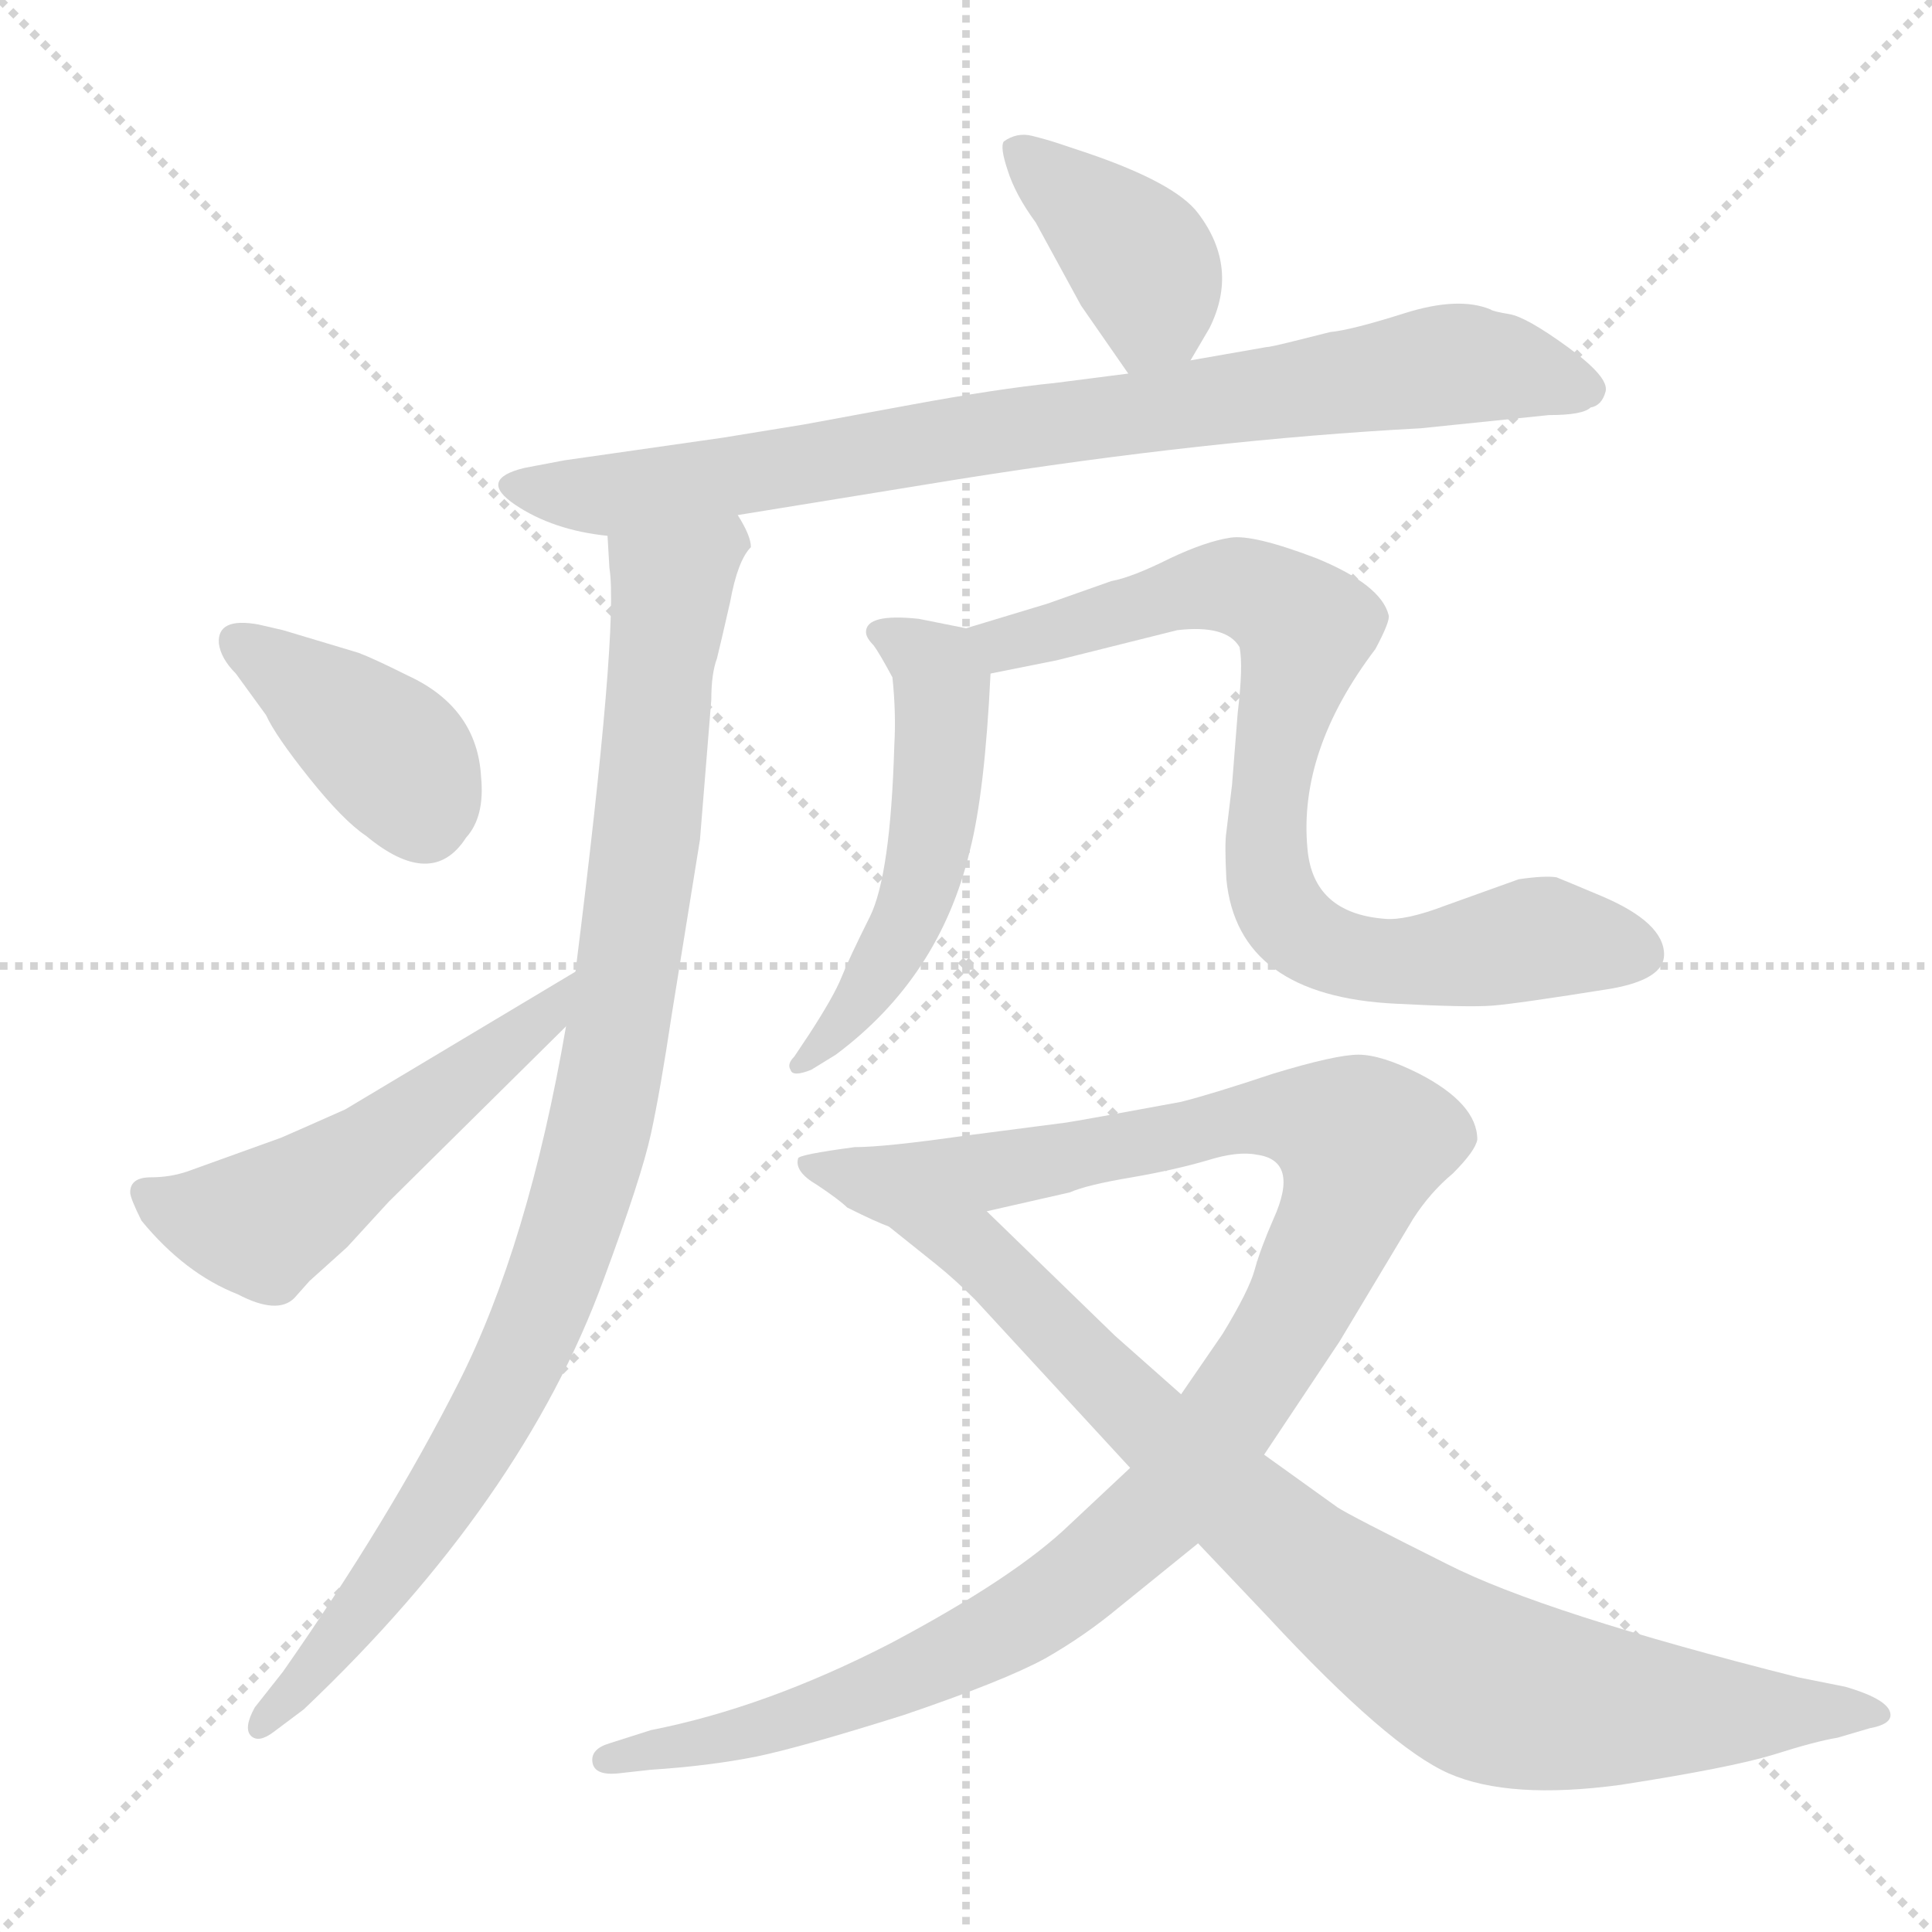 <svg xmlns="http://www.w3.org/2000/svg" version="1.1" viewBox="0 0 1024 1024">
  <g stroke="lightgray" stroke-dasharray="1,1" stroke-width="1" transform="scale(4, 4)">
    <line x1="0" y1="0" x2="256" y2="256" />
    <line x1="256" y1="0" x2="0" y2="256" />
    <line x1="128" y1="0" x2="128" y2="256" />
    <line x1="0" y1="128" x2="256" y2="128" />
  </g>
  <g transform="scale(1.0, -1.0) translate(0.0, -812.00)">
    <style type="text/css">
      
        @keyframes keyframes0 {
          from {
            stroke: blue;
            stroke-dashoffset: 393;
            stroke-width: 128;
          }
          56% {
            animation-timing-function: step-end;
            stroke: blue;
            stroke-dashoffset: 0;
            stroke-width: 128;
          }
          to {
            stroke: black;
            stroke-width: 1024;
          }
        }
        #make-me-a-hanzi-animation-0 {
          animation: keyframes0 0.57s both;
          animation-delay: 0s;
          animation-timing-function: linear;
        }
      
        @keyframes keyframes1 {
          from {
            stroke: blue;
            stroke-dashoffset: 830;
            stroke-width: 128;
          }
          73% {
            animation-timing-function: step-end;
            stroke: blue;
            stroke-dashoffset: 0;
            stroke-width: 128;
          }
          to {
            stroke: black;
            stroke-width: 1024;
          }
        }
        #make-me-a-hanzi-animation-1 {
          animation: keyframes1 0.925s both;
          animation-delay: 0.57s;
          animation-timing-function: linear;
        }
      
        @keyframes keyframes2 {
          from {
            stroke: blue;
            stroke-dashoffset: 954;
            stroke-width: 128;
          }
          76% {
            animation-timing-function: step-end;
            stroke: blue;
            stroke-dashoffset: 0;
            stroke-width: 128;
          }
          to {
            stroke: black;
            stroke-width: 1024;
          }
        }
        #make-me-a-hanzi-animation-2 {
          animation: keyframes2 1.026s both;
          animation-delay: 1.495s;
          animation-timing-function: linear;
        }
      
        @keyframes keyframes3 {
          from {
            stroke: blue;
            stroke-dashoffset: 391;
            stroke-width: 128;
          }
          56% {
            animation-timing-function: step-end;
            stroke: blue;
            stroke-dashoffset: 0;
            stroke-width: 128;
          }
          to {
            stroke: black;
            stroke-width: 1024;
          }
        }
        #make-me-a-hanzi-animation-3 {
          animation: keyframes3 0.568s both;
          animation-delay: 2.522s;
          animation-timing-function: linear;
        }
      
        @keyframes keyframes4 {
          from {
            stroke: blue;
            stroke-dashoffset: 526;
            stroke-width: 128;
          }
          63% {
            animation-timing-function: step-end;
            stroke: blue;
            stroke-dashoffset: 0;
            stroke-width: 128;
          }
          to {
            stroke: black;
            stroke-width: 1024;
          }
        }
        #make-me-a-hanzi-animation-4 {
          animation: keyframes4 0.678s both;
          animation-delay: 3.09s;
          animation-timing-function: linear;
        }
      
        @keyframes keyframes5 {
          from {
            stroke: blue;
            stroke-dashoffset: 524;
            stroke-width: 128;
          }
          63% {
            animation-timing-function: step-end;
            stroke: blue;
            stroke-dashoffset: 0;
            stroke-width: 128;
          }
          to {
            stroke: black;
            stroke-width: 1024;
          }
        }
        #make-me-a-hanzi-animation-5 {
          animation: keyframes5 0.676s both;
          animation-delay: 3.768s;
          animation-timing-function: linear;
        }
      
        @keyframes keyframes6 {
          from {
            stroke: blue;
            stroke-dashoffset: 789;
            stroke-width: 128;
          }
          72% {
            animation-timing-function: step-end;
            stroke: blue;
            stroke-dashoffset: 0;
            stroke-width: 128;
          }
          to {
            stroke: black;
            stroke-width: 1024;
          }
        }
        #make-me-a-hanzi-animation-6 {
          animation: keyframes6 0.892s both;
          animation-delay: 4.444s;
          animation-timing-function: linear;
        }
      
        @keyframes keyframes7 {
          from {
            stroke: blue;
            stroke-dashoffset: 1108;
            stroke-width: 128;
          }
          78% {
            animation-timing-function: step-end;
            stroke: blue;
            stroke-dashoffset: 0;
            stroke-width: 128;
          }
          to {
            stroke: black;
            stroke-width: 1024;
          }
        }
        #make-me-a-hanzi-animation-7 {
          animation: keyframes7 1.152s both;
          animation-delay: 5.336s;
          animation-timing-function: linear;
        }
      
        @keyframes keyframes8 {
          from {
            stroke: blue;
            stroke-dashoffset: 861;
            stroke-width: 128;
          }
          74% {
            animation-timing-function: step-end;
            stroke: blue;
            stroke-dashoffset: 0;
            stroke-width: 128;
          }
          to {
            stroke: black;
            stroke-width: 1024;
          }
        }
        #make-me-a-hanzi-animation-8 {
          animation: keyframes8 0.951s both;
          animation-delay: 6.488s;
          animation-timing-function: linear;
        }
      
    </style>
    
      <path d="M 631 621 L 641 638 Q 657 670 635 699 Q 623 715 576 731 L 561 736 Q 555 738 547 740 Q 539 742 532 737 Q 530 734 534 722 Q 538 709 549 694 L 573 650 L 598 614 C 614 591 616 595 631 621 Z" fill="lightgray" />
    
      <path d="M 391 539 L 508 558 Q 640 579 753 585 L 821 592 Q 839 592 843 596 Q 849 597 851 604.5 Q 853 612 831 628 Q 809 644 800 645.5 Q 791 647 790 648 Q 773 655 744.5 646 Q 716 637 705 636 L 685 631 Q 673 628 671 628 L 631 621 L 598 614 L 559 609 Q 529 606 483 597.5 Q 437 589 426 587 L 383 580 L 299 568 L 278 564 Q 253 558 273 544.5 Q 293 531 322 528 L 391 539 Z" fill="lightgray" />
    
      <path d="M 300 268 Q 280 152 243 79 Q 206 6 150 -74 L 135 -93 Q 129 -104 133 -108 Q 137 -112 145 -106 L 161 -94 Q 277 16 320 134 Q 340 188 345 211 Q 350 234 356 274 L 371 367 L 377 441 Q 377 455 380 463 Q 382 471 387 493 Q 391 515 398 522 Q 398 528 391 539 C 384 568 320 558 322 528 L 323 511 Q 328 480 305 297 L 300 268 Z" fill="lightgray" />
    
      <path d="M 137 481 Q 115 485 116 471 Q 117 463 125 455 L 141 433 Q 146 422 164 399.5 Q 182 377 194 369 Q 229 340 247 368 Q 257 379 255 400 Q 253 437 216 454 Q 198 463 190 466 L 150 478 L 137 481 Z" fill="lightgray" />
    
      <path d="M 69 180 Q 69 177 75 165 Q 98 137 126 126 Q 147 115 156 124 L 164 133 L 184 151 L 206 175 L 300 268 C 321 289 331 312 305 297 L 183 224 Q 156 212 149 209 L 99 191 Q 90 188 80 188 Q 69 188 69 180 Z" fill="lightgray" />
    
      <path d="M 512 479 L 487 484 Q 459 487 459 477 Q 459 474 463 470 Q 466 466 473 453 Q 475 434 474 417 Q 472 348 461 326 Q 450 304 446 294 Q 442 284 429 264 L 421 252 Q 417 248 419 245 Q 420 241 430 245 L 443 253 Q 498 294 514 361 Q 522 392 525 455 C 526 476 526 476 512 479 Z" fill="lightgray" />
    
      <path d="M 653 396 L 650 371 Q 649 365 650 346 Q 656 284 740 280 Q 778 278 791 279 Q 804 280 854 288 Q 882 293 882 306 Q 882 323 849 337 Q 830 345 825 347 Q 819 348 805 346 L 766 332 Q 745 324 734 325 Q 696 328 693 362 Q 688 414 729 468 Q 737 483 736 486 Q 732 502 698 516 Q 664 529 652 527 Q 639 525 620 516 Q 600 506 589 504 L 555 492 L 512 479 C 483 470 496 449 525 455 L 560 462 L 624 478 Q 650 481 657 469 Q 659 459 656 434 L 653 396 Z" fill="lightgray" />
    
      <path d="M 423 198 Q 421 191 433 184 Q 445 176 449 172 Q 465 164 471 162 C 476 159 494 163 523 170 L 567 180 Q 576 184 600 188 Q 623 192 640 197 Q 656 202 666 200 Q 689 197 675 166 Q 668 150 665 139 Q 662 128 648 105 L 626 73 L 599 34 L 567 4 Q 538 -24 472 -59 Q 406 -93 345 -105 L 323 -112 Q 313 -115 314 -122 Q 315 -129 327 -128 L 345 -126 Q 376 -124 401 -119 Q 425 -114 479 -97 Q 532 -79 554 -67 Q 575 -55 593 -40 L 635 -6 L 670 41 L 710 101 L 749 166 Q 758 180 770 190 Q 782 202 783 208 Q 783 227 752 243 Q 732 253 720 253 Q 708 253 675 243 Q 642 232 626 228 Q 572 218 565 217 L 511 210 Q 469 204 453 204 Q 423 200 423 198 Z" fill="lightgray" />
    
      <path d="M 471 162 L 496 142 Q 506 134 517 123 L 599 34 L 635 -6 L 672 -45 Q 736 -114 768 -128 Q 800 -142 859 -134 Q 917 -125 940 -118 Q 962 -111 974 -109 L 991 -104 Q 1002 -102 1002 -97 Q 1002 -89 978 -82 L 953 -77 Q 818 -43 767 -17 Q 715 9 709 13 L 670 41 L 626 73 L 591 104 L 523 170 C 501 191 448 181 471 162 Z" fill="lightgray" />
    
    
      <clipPath id="make-me-a-hanzi-clip-0">
        <path d="M 631 621 L 641 638 Q 657 670 635 699 Q 623 715 576 731 L 561 736 Q 555 738 547 740 Q 539 742 532 737 Q 530 734 534 722 Q 538 709 549 694 L 573 650 L 598 614 C 614 591 616 595 631 621 Z" />
      </clipPath>
      <path clip-path="url(#make-me-a-hanzi-clip-0)" d="M 541 730 L 606 672 L 611 649 L 601 625" fill="none" id="make-me-a-hanzi-animation-0" stroke-dasharray="265 530" stroke-linecap="round" />
    
      <clipPath id="make-me-a-hanzi-clip-1">
        <path d="M 391 539 L 508 558 Q 640 579 753 585 L 821 592 Q 839 592 843 596 Q 849 597 851 604.5 Q 853 612 831 628 Q 809 644 800 645.5 Q 791 647 790 648 Q 773 655 744.5 646 Q 716 637 705 636 L 685 631 Q 673 628 671 628 L 631 621 L 598 614 L 559 609 Q 529 606 483 597.5 Q 437 589 426 587 L 383 580 L 299 568 L 278 564 Q 253 558 273 544.5 Q 293 531 322 528 L 391 539 Z" />
      </clipPath>
      <path clip-path="url(#make-me-a-hanzi-clip-1)" d="M 274 555 L 318 549 L 770 619 L 841 606" fill="none" id="make-me-a-hanzi-animation-1" stroke-dasharray="702 1404" stroke-linecap="round" />
    
      <clipPath id="make-me-a-hanzi-clip-2">
        <path d="M 300 268 Q 280 152 243 79 Q 206 6 150 -74 L 135 -93 Q 129 -104 133 -108 Q 137 -112 145 -106 L 161 -94 Q 277 16 320 134 Q 340 188 345 211 Q 350 234 356 274 L 371 367 L 377 441 Q 377 455 380 463 Q 382 471 387 493 Q 391 515 398 522 Q 398 528 391 539 C 384 568 320 558 322 528 L 323 511 Q 328 480 305 297 L 300 268 Z" />
      </clipPath>
      <path clip-path="url(#make-me-a-hanzi-clip-2)" d="M 385 530 L 356 501 L 325 251 L 290 124 L 221 -2 L 172 -68 L 138 -101" fill="none" id="make-me-a-hanzi-animation-2" stroke-dasharray="826 1652" stroke-linecap="round" />
    
      <clipPath id="make-me-a-hanzi-clip-3">
        <path d="M 137 481 Q 115 485 116 471 Q 117 463 125 455 L 141 433 Q 146 422 164 399.5 Q 182 377 194 369 Q 229 340 247 368 Q 257 379 255 400 Q 253 437 216 454 Q 198 463 190 466 L 150 478 L 137 481 Z" />
      </clipPath>
      <path clip-path="url(#make-me-a-hanzi-clip-3)" d="M 128 471 L 203 416 L 224 380" fill="none" id="make-me-a-hanzi-animation-3" stroke-dasharray="263 526" stroke-linecap="round" />
    
      <clipPath id="make-me-a-hanzi-clip-4">
        <path d="M 69 180 Q 69 177 75 165 Q 98 137 126 126 Q 147 115 156 124 L 164 133 L 184 151 L 206 175 L 300 268 C 321 289 331 312 305 297 L 183 224 Q 156 212 149 209 L 99 191 Q 90 188 80 188 Q 69 188 69 180 Z" />
      </clipPath>
      <path clip-path="url(#make-me-a-hanzi-clip-4)" d="M 78 180 L 105 167 L 137 163 L 287 271 L 300 290" fill="none" id="make-me-a-hanzi-animation-4" stroke-dasharray="398 796" stroke-linecap="round" />
    
      <clipPath id="make-me-a-hanzi-clip-5">
        <path d="M 512 479 L 487 484 Q 459 487 459 477 Q 459 474 463 470 Q 466 466 473 453 Q 475 434 474 417 Q 472 348 461 326 Q 450 304 446 294 Q 442 284 429 264 L 421 252 Q 417 248 419 245 Q 420 241 430 245 L 443 253 Q 498 294 514 361 Q 522 392 525 455 C 526 476 526 476 512 479 Z" />
      </clipPath>
      <path clip-path="url(#make-me-a-hanzi-clip-5)" d="M 466 476 L 490 464 L 500 446 L 492 359 L 480 322 L 460 287 L 424 247" fill="none" id="make-me-a-hanzi-animation-5" stroke-dasharray="396 792" stroke-linecap="round" />
    
      <clipPath id="make-me-a-hanzi-clip-6">
        <path d="M 653 396 L 650 371 Q 649 365 650 346 Q 656 284 740 280 Q 778 278 791 279 Q 804 280 854 288 Q 882 293 882 306 Q 882 323 849 337 Q 830 345 825 347 Q 819 348 805 346 L 766 332 Q 745 324 734 325 Q 696 328 693 362 Q 688 414 729 468 Q 737 483 736 486 Q 732 502 698 516 Q 664 529 652 527 Q 639 525 620 516 Q 600 506 589 504 L 555 492 L 512 479 C 483 470 496 449 525 455 L 560 462 L 624 478 Q 650 481 657 469 Q 659 459 656 434 L 653 396 Z" />
      </clipPath>
      <path clip-path="url(#make-me-a-hanzi-clip-6)" d="M 521 476 L 540 472 L 621 497 L 664 499 L 692 478 L 671 375 L 673 342 L 689 317 L 731 302 L 809 314 L 868 307" fill="none" id="make-me-a-hanzi-animation-6" stroke-dasharray="661 1322" stroke-linecap="round" />
    
      <clipPath id="make-me-a-hanzi-clip-7">
        <path d="M 423 198 Q 421 191 433 184 Q 445 176 449 172 Q 465 164 471 162 C 476 159 494 163 523 170 L 567 180 Q 576 184 600 188 Q 623 192 640 197 Q 656 202 666 200 Q 689 197 675 166 Q 668 150 665 139 Q 662 128 648 105 L 626 73 L 599 34 L 567 4 Q 538 -24 472 -59 Q 406 -93 345 -105 L 323 -112 Q 313 -115 314 -122 Q 315 -129 327 -128 L 345 -126 Q 376 -124 401 -119 Q 425 -114 479 -97 Q 532 -79 554 -67 Q 575 -55 593 -40 L 635 -6 L 670 41 L 710 101 L 749 166 Q 758 180 770 190 Q 782 202 783 208 Q 783 227 752 243 Q 732 253 720 253 Q 708 253 675 243 Q 642 232 626 228 Q 572 218 565 217 L 511 210 Q 469 204 453 204 Q 423 200 423 198 Z" />
      </clipPath>
      <path clip-path="url(#make-me-a-hanzi-clip-7)" d="M 428 195 L 475 184 L 673 221 L 711 214 L 722 206 L 715 177 L 683 110 L 619 15 L 580 -18 L 539 -48 L 465 -83 L 392 -108 L 323 -121" fill="none" id="make-me-a-hanzi-animation-7" stroke-dasharray="980 1960" stroke-linecap="round" />
    
      <clipPath id="make-me-a-hanzi-clip-8">
        <path d="M 471 162 L 496 142 Q 506 134 517 123 L 599 34 L 635 -6 L 672 -45 Q 736 -114 768 -128 Q 800 -142 859 -134 Q 917 -125 940 -118 Q 962 -111 974 -109 L 991 -104 Q 1002 -102 1002 -97 Q 1002 -89 978 -82 L 953 -77 Q 818 -43 767 -17 Q 715 9 709 13 L 670 41 L 626 73 L 591 104 L 523 170 C 501 191 448 181 471 162 Z" />
      </clipPath>
      <path clip-path="url(#make-me-a-hanzi-clip-8)" d="M 478 162 L 517 150 L 671 1 L 783 -79 L 862 -94 L 994 -97" fill="none" id="make-me-a-hanzi-animation-8" stroke-dasharray="733 1466" stroke-linecap="round" />
    
  </g>
</svg>